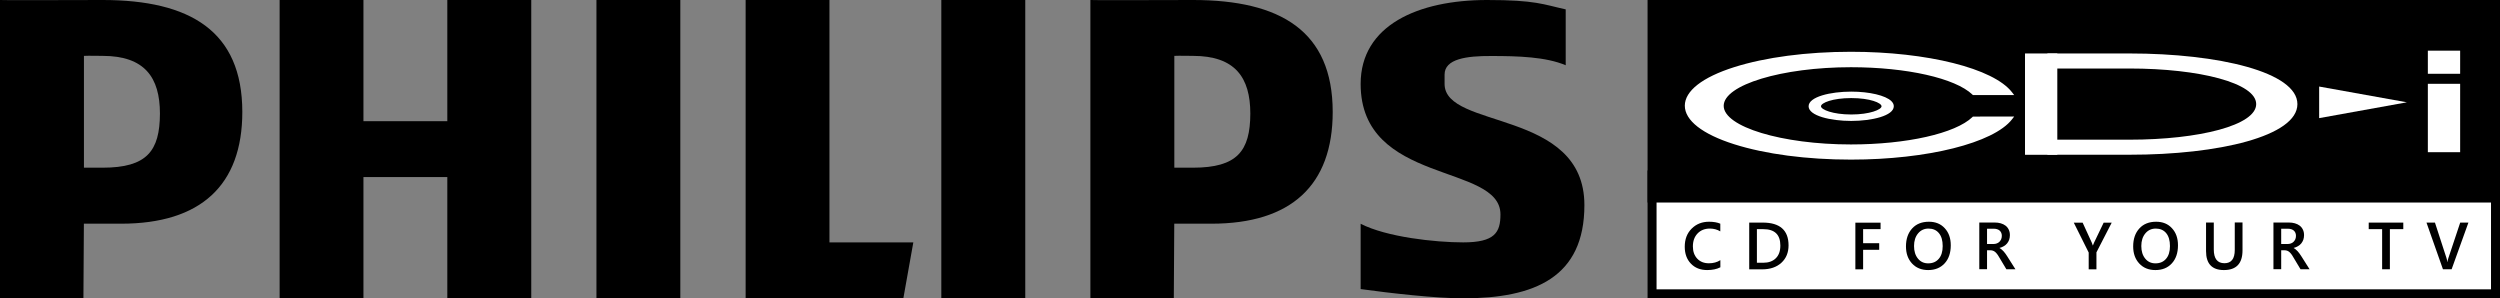 <?xml version="1.0" encoding="utf-8"?>
<!-- Generator: Adobe Illustrator 26.0.3, SVG Export Plug-In . SVG Version: 6.00 Build 0)  -->
<svg version="1.1" id="Layer_1" xmlns="http://www.w3.org/2000/svg" xmlns:xlink="http://www.w3.org/1999/xlink" x="0px" y="0px"
	 viewBox="0 0 3839 458" style="enable-background:new 0 0 3839 458;" xml:space="preserve">
<rect x="0" y="0" width="3839" height="458" fill="#808080" stroke="none"/>
<style type="text/css">
	.st0{fill:#FFFFFF;}
</style>
<g>
	<g>
		<path d="M1831.9,0c-52,0-157.3,0.6-157.5,0v458h128.1l0.7-114.5h57.2c122.1,0,186.1-58.9,186.1-171.7
			C2046.4,47.7,1966.4,0,1831.9,0z M1831.9,257.5h-28.6V85.8c7.7-0.4,21.9,0,28.6,0c64.7,0,88.1,33.1,88.1,88.7
			C1919.8,231.9,1900,257.5,1831.9,257.5z"/>
		<polygon points="686.9,458 686.9,271.9 558.1,271.9 558.1,458 429.4,458 429.4,0 558.1,0 558.1,186.1 686.9,186.1 686.9,0 
			815.8,0 815.8,458 		"/>
		<polygon points="915.9,458 915.9,0 1030.3,0 1044.7,0 1044.7,458 		"/>
		<polygon points="1387.2,458 1145,458 1145,0 1273.7,0 1273.7,372.2 1402.5,372.2 		"/>
		<rect x="1445.5" y="0" width="128.9" height="458"/>
		<path d="M2218.3,114.5v14.4c0,70.3,214.7,38,214.7,186.1c0,111.1-76.5,143.1-186.1,143.1c-43,0-112.6-8-157.5-14.2V343.6
			c39.5,20.4,114.3,28.6,157.5,28.6c48.4,0,57.2-15.1,57.2-43c0-78.9-214.7-44.9-214.7-200.3c0-90.1,88.3-128.9,194.1-128.9
			c75,0,86.6,6.9,120.8,14.4v85.8C2373.9,87.3,2331.3,86,2290,86C2252.2,85.8,2218.3,90.3,2218.3,114.5z"/>
		<path d="M157.5,0C105.3,0,0,0.6,0,0v458h128.1l0.7-114.5h57.2c122.1,0,186.1-58.9,186.1-171.7C372,47.7,291.9,0,157.5,0z
			 M157.5,257.5h-28.6V85.8c7.7-0.4,21.9,0,28.6,0c64.7,0,88.1,33.1,88.1,88.7C245.4,231.9,225.6,257.5,157.5,257.5z"/>
	</g>
	<g>
		<rect x="2536.9" y="268.7" class="st0" width="1295.2" height="182.5"/>
		<path d="M3825.2,275.6v168.7H2543.8V275.6H3825.2 M3839,261.8H2530V458h1309V261.8L3839,261.8z"/>
	</g>
	<rect x="2530" width="1309" height="311"/>
	<g>
		<rect x="3728.2" y="128.7" class="st0" width="49.6" height="105"/>
		<rect x="3728.2" y="77.8" class="st0" width="49.6" height="35.5"/>
		<path class="st0" d="M2904.4,155.3c-8.8-8.7-33.6-14.6-61.7-14.6c-31.7,0-65.4,7.9-65.4,22.5c0,14.6,33.7,22.5,65.4,22.5
			s65.4-7.9,65.4-22.5C2908.2,160.5,2906.9,157.8,2904.4,155.3z M2842.8,150.6c28.8,0,46.5,7.4,46.5,12.6c0,5.1-18.1,12.6-46.5,12.6
			c-28.4,0-46.5-7.5-46.5-12.6C2796.3,158,2814,150.6,2842.8,150.6z"/>
		<path class="st0" d="M2842.3,245.1c-67.7,0-131.4-8.4-179.3-23.6c-48.9-15.5-75.8-36.6-75.8-59.2s26.9-43.7,75.8-59.2
			c48-15.2,111.6-23.6,179.3-23.6c117.3,0,219,25.5,247.3,62.1l3.4,4.4h-63.4l-0.8-0.8c-26.1-25.1-101-42-186.5-42
			c-105.9,0-195.4,27.1-195.4,59.3s89.5,59.3,195.4,59.3c85.4,0,160.4-16.9,186.5-42l0.8-0.8l63.4-0.1l-3.4,4.4
			C3061.4,219.5,2959.7,245.1,2842.3,245.1z"/>
		<rect x="3109.6" y="82.1" class="st0" width="49.6" height="155.6"/>
		<polygon class="st0" points="3561.3,132.9 3561.3,181.4 3696,157.1 		"/>
		<path class="st0" d="M3527.9,159.9c0-49.1-120.9-77.8-257.8-77.8H3144v23.1h126.1c107.5,0,194.5,22.3,194.5,54.6v0.1
			c0,32.3-87.1,54.6-194.5,54.6H3144v23.1h126.1C3407,237.7,3527.9,209,3527.9,159.9L3527.9,159.9z"/>
	</g>
	<g>
		<path d="M2641.7,410.5c-5.4,2.8-12.1,4.2-20.2,4.2c-10.4,0-18.7-3.3-25-9.9c-6.3-6.6-9.4-15.2-9.4-25.9c0-11.5,3.5-20.7,10.6-27.8
			c7.1-7.1,16-10.6,26.7-10.6c6.9,0,12.7,1,17.3,3v11.8c-4.8-2.9-10.2-4.3-16-4.3c-7.8,0-14.1,2.5-18.9,7.5
			c-4.8,5-7.2,11.6-7.2,19.9c0,7.9,2.3,14.2,6.8,18.9c4.5,4.7,10.4,7,17.8,7c6.8,0,12.6-1.6,17.6-4.8V410.5z"/>
		<path d="M2686.1,413.5v-71.7h20.7c26.4,0,39.7,11.7,39.7,35c0,11.1-3.7,20-11,26.7c-7.3,6.7-17.2,10.1-29.5,10.1H2686.1z
			 M2697.9,351.9v51.6h9.5c8.4,0,14.9-2.3,19.5-6.9c4.7-4.6,7-11.1,7-19.5c0-16.8-8.7-25.2-26.1-25.2H2697.9z"/>
		<path d="M2887.8,351.9H2861v21.6h24.7v10.1H2861v30h-11.9v-71.7h38.7V351.9z"/>
		<path d="M2960.9,414.7c-10.3,0-18.6-3.4-24.8-10.1c-6.2-6.7-9.3-15.4-9.3-26.2c0-11.5,3.2-20.7,9.5-27.6
			c6.3-6.9,14.9-10.3,25.8-10.3c10.1,0,18.2,3.3,24.3,10c6.2,6.7,9.2,15.4,9.2,26.2c0,11.7-3.2,21-9.5,27.8
			C2979.8,411.3,2971.4,414.7,2960.9,414.7z M2961.4,351c-6.6,0-11.9,2.5-16,7.4c-4.1,4.9-6.2,11.4-6.2,19.4c0,8,2,14.4,6,19.3
			c4,4.9,9.2,7.3,15.7,7.3c6.9,0,12.3-2.3,16.3-7c4-4.6,6-11.1,6-19.5c0-8.6-1.9-15.2-5.8-19.9C2973.5,353.3,2968.2,351,2961.4,351z
			"/>
		<path d="M3094.9,413.5H3081l-11.5-19.2c-1-1.8-2-3.3-3-4.5c-1-1.3-2-2.3-3-3.1c-1-0.8-2.1-1.4-3.3-1.8c-1.2-0.4-2.6-0.6-4.1-0.6
			h-4.8v29.1h-11.9v-71.7h23.6c3.4,0,6.5,0.4,9.3,1.2c2.8,0.8,5.3,2,7.4,3.6c2.1,1.6,3.7,3.6,4.9,6.1c1.2,2.4,1.8,5.2,1.8,8.5
			c0,2.5-0.4,4.9-1.1,7c-0.8,2.1-1.8,4-3.2,5.7c-1.4,1.7-3.1,3.1-5,4.2c-2,1.2-4.1,2.1-6.6,2.7v0.2c1.3,0.7,2.4,1.5,3.4,2.4
			c1,0.9,1.9,1.8,2.8,2.7c0.9,0.9,1.7,2,2.6,3.2c0.9,1.2,1.8,2.6,2.8,4.1L3094.9,413.5z M3051.3,351.4v23.3h9.9
			c1.8,0,3.5-0.3,5.1-0.9c1.6-0.6,2.9-1.4,4-2.5c1.1-1.1,2-2.4,2.7-3.9c0.6-1.5,1-3.3,1-5.2c0-3.4-1.1-6.1-3.3-8.1
			c-2.2-1.9-5.3-2.9-9.4-2.9H3051.3z"/>
		<path d="M3242.8,341.8l-23.5,45.7v26.1h-11.9v-25.8l-22.9-45.9h13.6l14.1,30.8c0.2,0.4,0.7,1.8,1.5,4.2h0.2
			c0.3-1.1,0.9-2.5,1.7-4.2l14.8-30.8H3242.8z"/>
		<path d="M3309.8,414.7c-10.3,0-18.6-3.4-24.8-10.1c-6.2-6.7-9.3-15.4-9.3-26.2c0-11.5,3.2-20.7,9.5-27.6
			c6.3-6.9,14.9-10.3,25.8-10.3c10.1,0,18.2,3.3,24.3,10c6.2,6.7,9.2,15.4,9.2,26.2c0,11.7-3.2,21-9.5,27.8
			C3328.8,411.3,3320.4,414.7,3309.8,414.7z M3310.4,351c-6.6,0-11.9,2.5-16,7.4c-4.1,4.9-6.2,11.4-6.2,19.4c0,8,2,14.4,6,19.3
			c4,4.9,9.2,7.3,15.7,7.3c6.9,0,12.3-2.3,16.3-7c4-4.6,6-11.1,6-19.5c0-8.6-1.9-15.2-5.8-19.9C3322.5,353.3,3317.1,351,3310.4,351z
			"/>
		<path d="M3443.6,384.5c0,20.1-9.5,30.2-28.6,30.2c-18.3,0-27.4-9.7-27.4-29.1v-43.9h11.9v41.4c0,14.1,5.5,21.1,16.4,21.1
			c10.5,0,15.8-6.8,15.8-20.4v-42.2h11.9V384.5z"/>
		<path d="M3546.6,413.5h-13.9l-11.5-19.2c-1-1.8-2-3.3-3-4.5c-1-1.3-2-2.3-3-3.1c-1-0.8-2.1-1.4-3.3-1.8c-1.2-0.4-2.6-0.6-4.1-0.6
			h-4.8v29.1h-11.9v-71.7h23.6c3.4,0,6.5,0.4,9.3,1.2c2.8,0.8,5.3,2,7.4,3.6c2.1,1.6,3.7,3.6,4.9,6.1c1.2,2.4,1.8,5.2,1.8,8.5
			c0,2.5-0.4,4.9-1.1,7c-0.8,2.1-1.8,4-3.2,5.7c-1.4,1.7-3.1,3.1-5,4.2c-2,1.2-4.1,2.1-6.6,2.7v0.2c1.3,0.7,2.4,1.5,3.4,2.4
			c1,0.9,1.9,1.8,2.8,2.7c0.9,0.9,1.7,2,2.6,3.2c0.9,1.2,1.8,2.6,2.8,4.1L3546.6,413.5z M3503,351.4v23.3h9.9c1.8,0,3.5-0.3,5.1-0.9
			c1.6-0.6,2.9-1.4,4-2.5c1.1-1.1,2-2.4,2.7-3.9c0.6-1.5,1-3.3,1-5.2c0-3.4-1.1-6.1-3.3-8.1c-2.2-1.9-5.3-2.9-9.4-2.9H3503z"/>
		<path d="M3690.5,351.9h-20.6v61.6H3658v-61.6h-20.6v-10.1h53.1V351.9z"/>
		<path d="M3790.5,341.8l-25.8,71.7h-13.3l-25.3-71.7h13l17.7,54.4c0.6,1.7,1,3.8,1.3,6.1h0.2c0.2-1.9,0.7-4,1.5-6.2l18.1-54.3
			H3790.5z"/>
	</g>
</g>
</svg>
